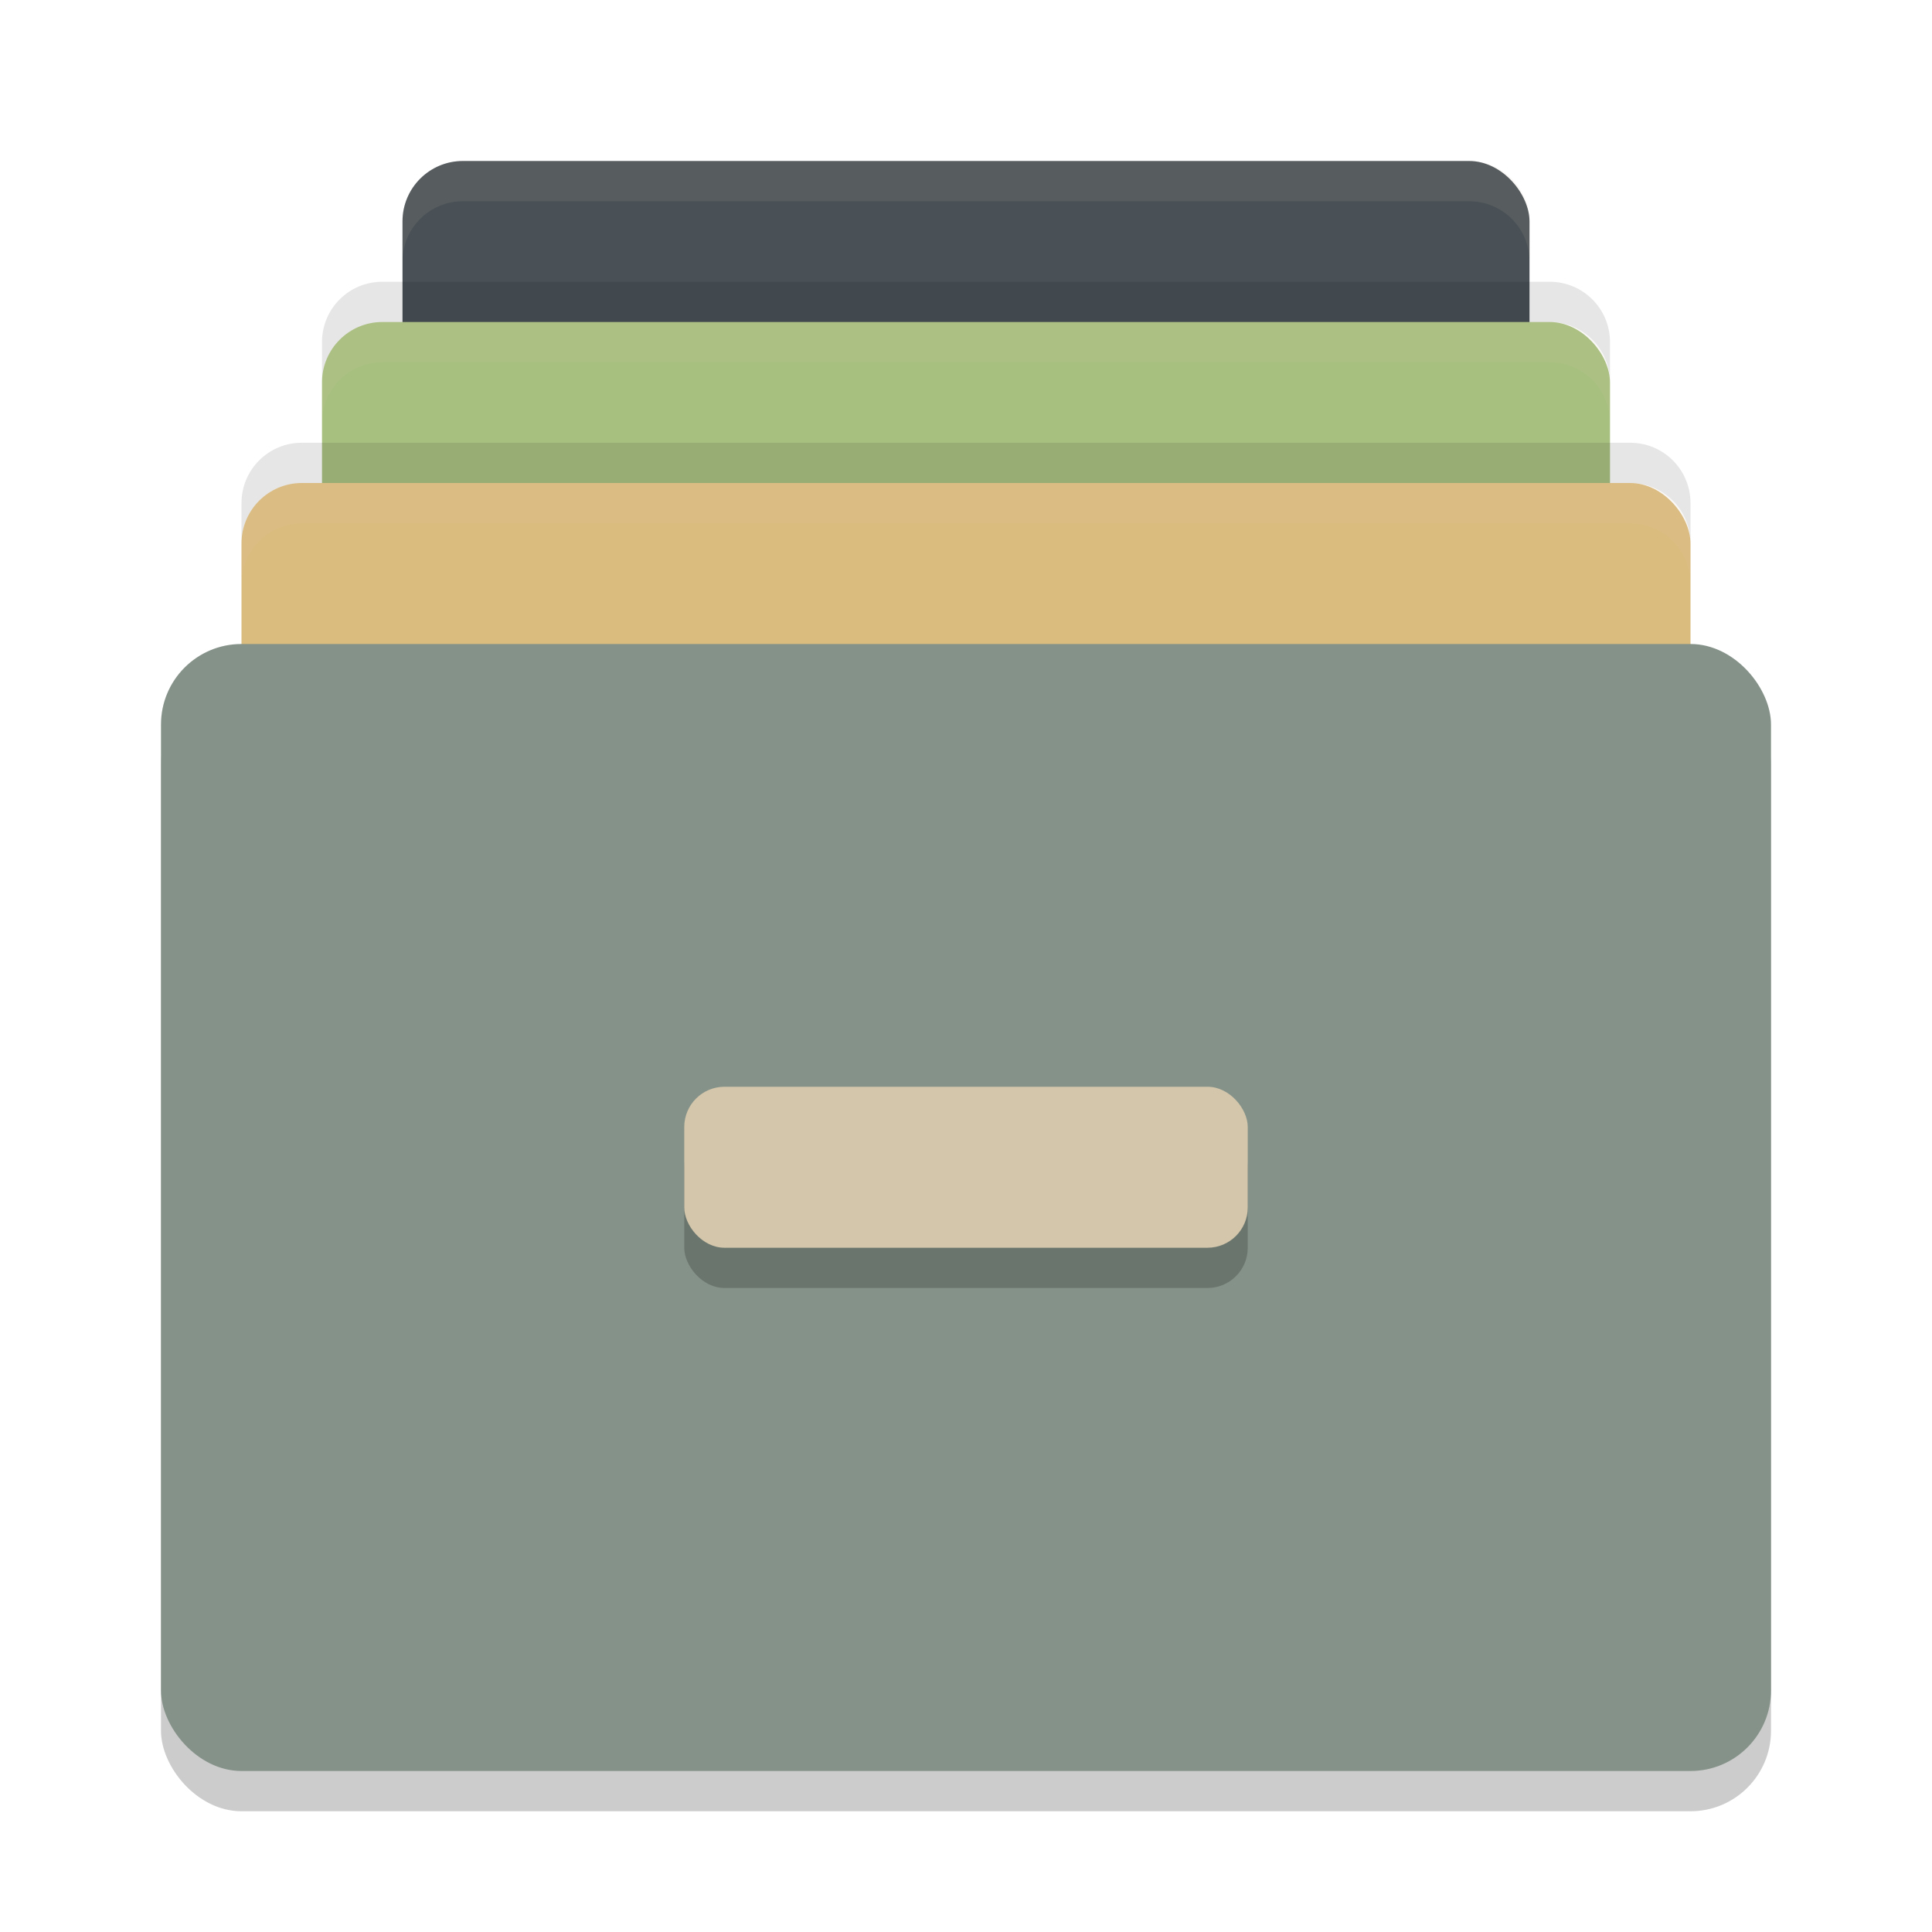 <svg xmlns="http://www.w3.org/2000/svg" width="48" height="48" version="1">
 <rect style="fill:#495156" width="28" height="24" x="10" y="4" rx="1.5" ry="1.5"/>
 <rect style="fill:#a7c080" width="32" height="24" x="8" y="8" rx="1.5" ry="1.5"/>
 <rect style="fill:#dbbc7f" width="36" height="24" x="6" y="12" rx="1.5" ry="1.5"/>
 <rect style="opacity:.2" width="40" height="28" x="4" y="17" rx="2" ry="2"/>
 <rect style="fill:#859289" width="40" height="28" x="4" y="16" rx="2" ry="2"/>
 <rect style="opacity:.2" width="14" height="4" x="17" y="28" rx="1" ry="1"/>
 <rect style="fill:#d3c6aa" width="14" height="4" x="17" y="27" rx="1" ry="1"/>
 <path style="fill:#d3c6aa;opacity:0.1" d="M 11.5 4 C 10.669 4 10 4.669 10 5.5 L 10 6.5 C 10 5.669 10.669 5 11.5 5 L 36.5 5 C 37.331 5 38 5.669 38 6.5 L 38 5.5 C 38 4.669 37.331 4 36.5 4 L 11.5 4 z"/>
 <path style="fill:#d3c6aa;opacity:0.1" d="M 9.5 8 C 8.669 8 8 8.669 8 9.5 L 8 10.5 C 8 9.669 8.669 9 9.5 9 L 38.5 9 C 39.331 9 40 9.669 40 10.5 L 40 9.5 C 40 8.669 39.331 8 38.5 8 L 9.5 8 z"/>
 <path style="fill:#d3c6aa;opacity:0.1" d="M 7.5 12 C 6.669 12 6 12.669 6 13.5 L 6 14.5 C 6 13.669 6.669 13 7.5 13 L 40.5 13 C 41.331 13 42 13.669 42 14.5 L 42 13.5 C 42 12.669 41.331 12 40.5 12 L 7.5 12 z"/>
 <path style="opacity:0.1" d="M 9.5,7 C 8.669,7 8,7.669 8,8.5 v 1 C 8,8.669 8.669,8 9.5,8 h 29 C 39.331,8 40,8.669 40,9.5 v -1 C 40,7.669 39.331,7 38.5,7 Z"/>
 <path style="opacity:0.1" d="M 7.5,11 C 6.669,11 6,11.669 6,12.5 v 1 C 6,12.669 6.669,12 7.5,12 h 33 c 0.831,0 1.5,0.669 1.5,1.5 v -1 C 42,11.669 41.331,11 40.5,11 Z"/>
</svg>
